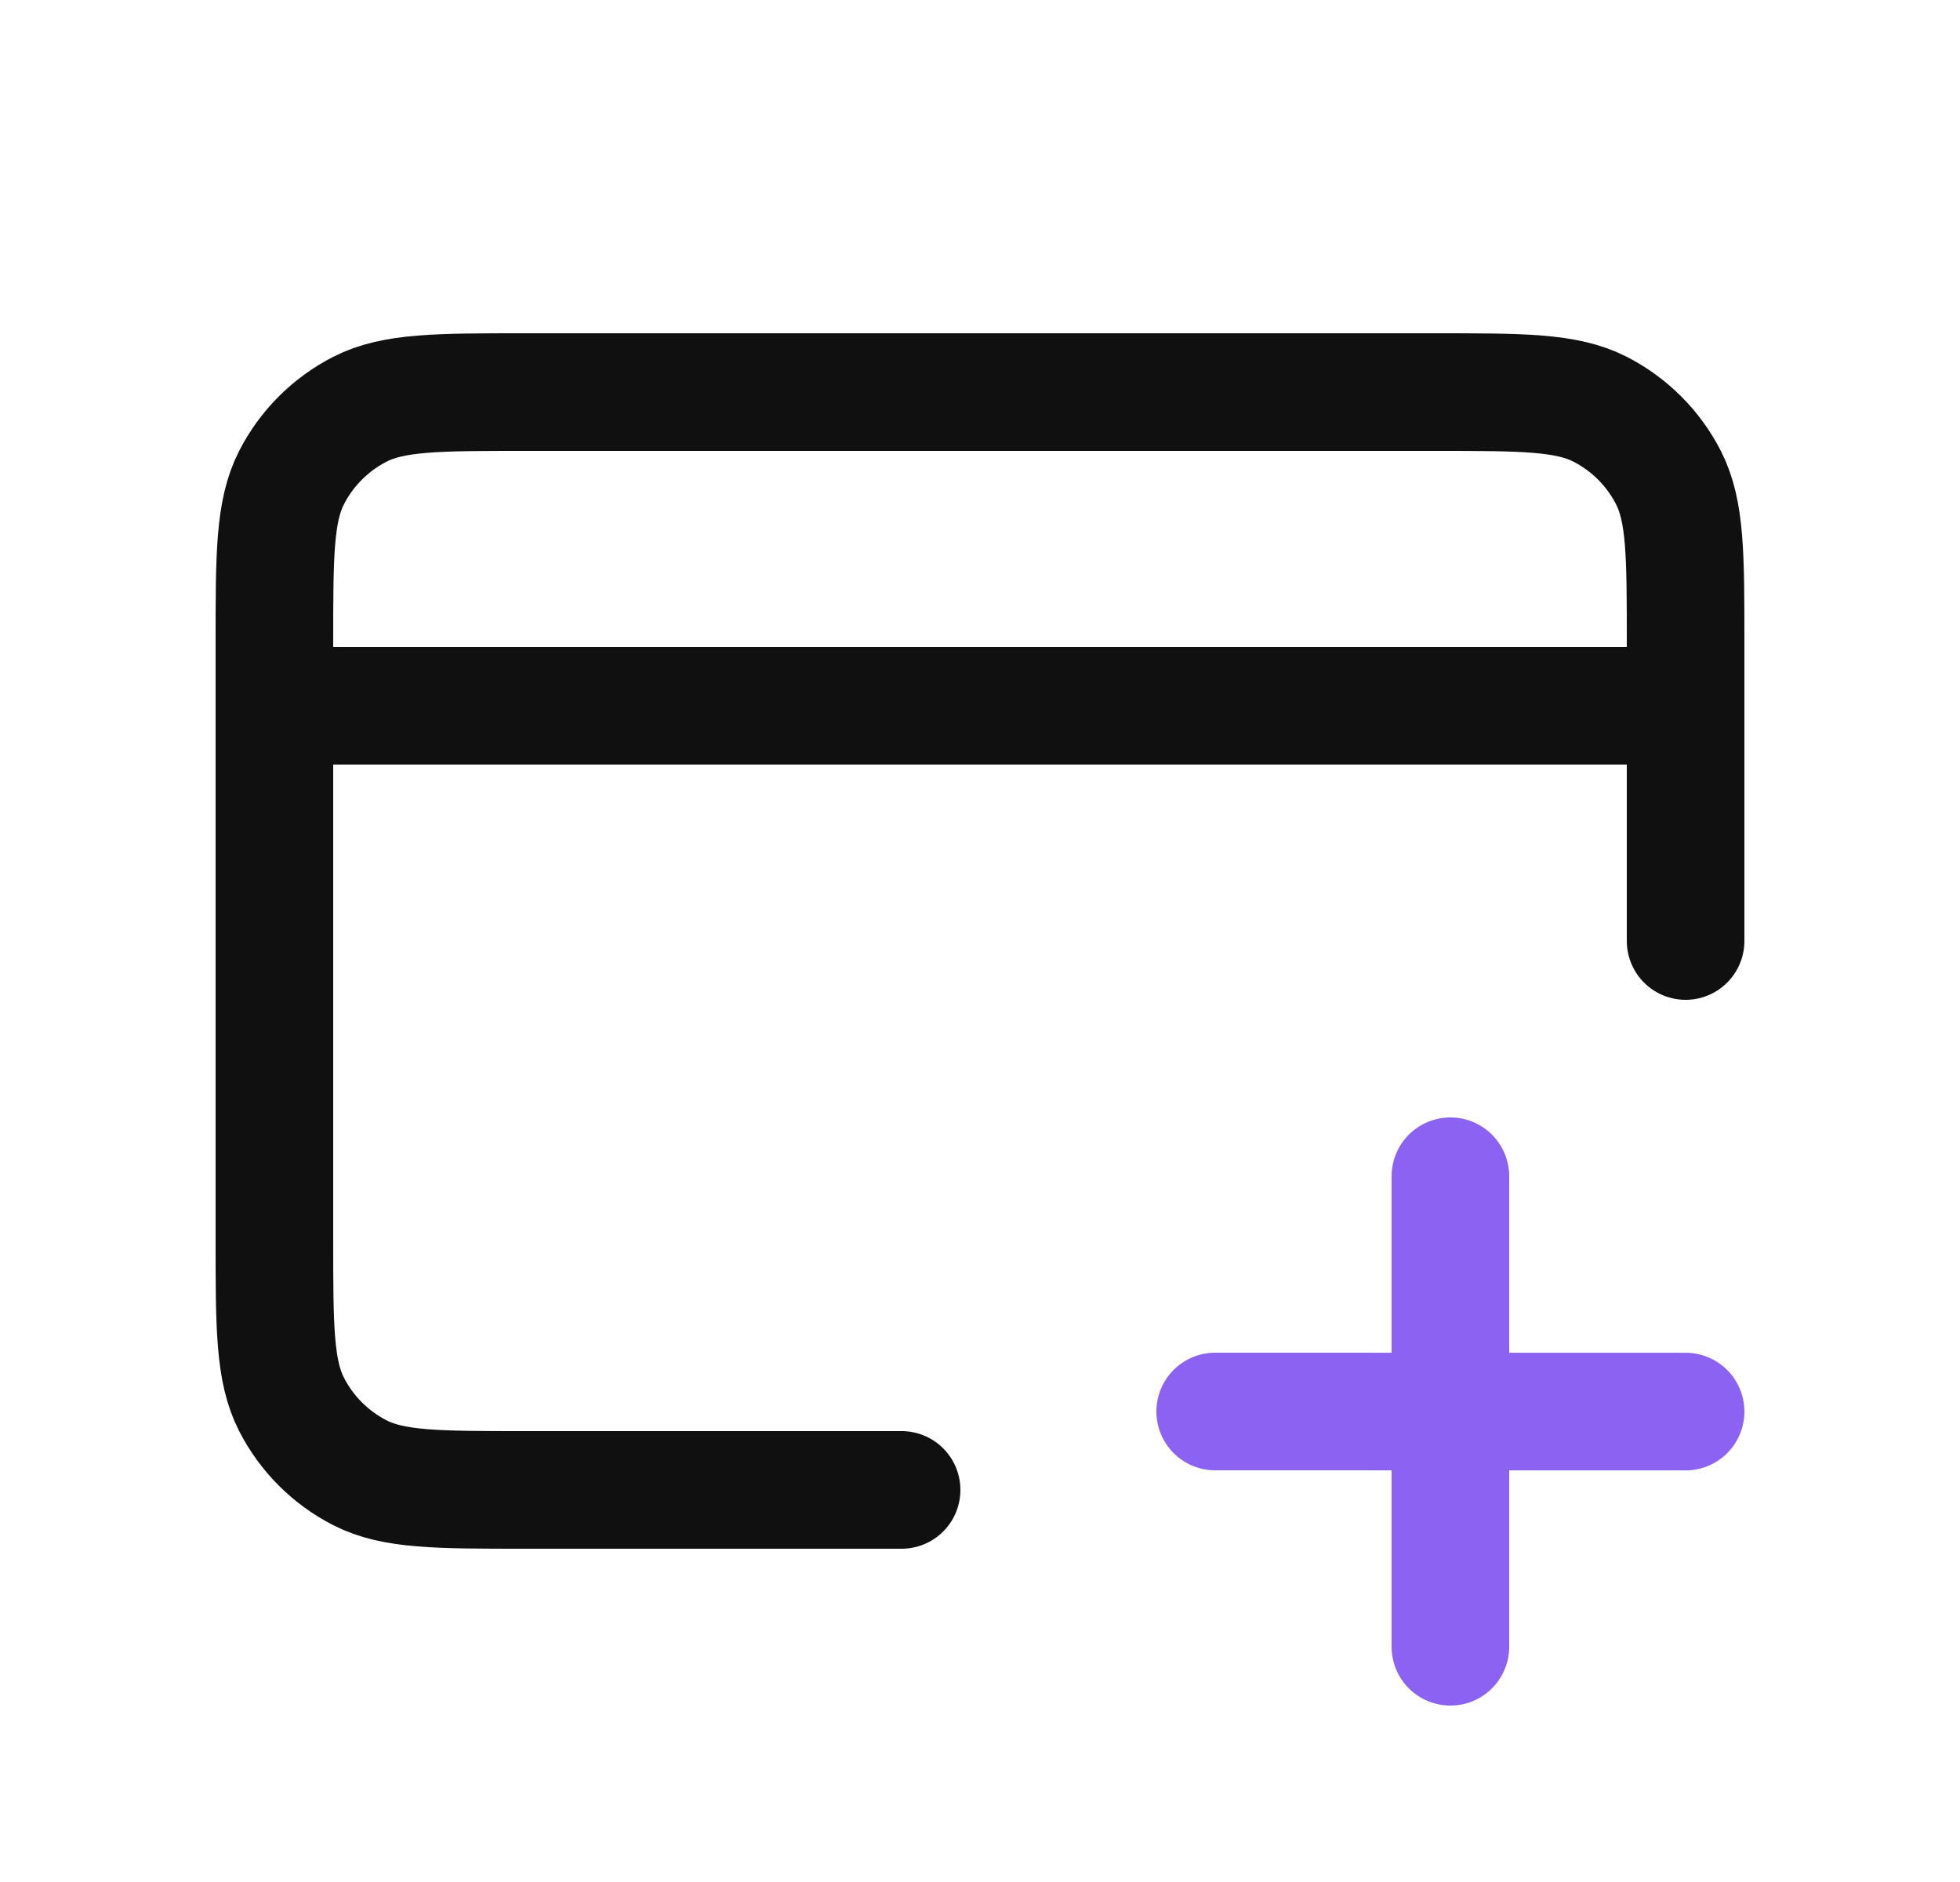<svg width="25" height="24" viewBox="0 0 25 24" fill="none" xmlns="http://www.w3.org/2000/svg">
<path d="M11.5 19H6.7C5.58 19 5.02 19 4.592 18.782C4.216 18.59 3.91 18.284 3.718 17.908C3.5 17.48 3.5 16.92 3.5 15.8V8.2C3.5 7.08 3.5 6.52 3.718 6.092C3.91 5.716 4.216 5.41 4.592 5.218C5.02 5 5.58 5 6.7 5H18.3C19.42 5 19.98 5 20.408 5.218C20.784 5.41 21.09 5.716 21.282 6.092C21.5 6.52 21.5 7.08 21.5 8.2V12M3.5 9H21.5" stroke="#101010" stroke-width="1.5" stroke-linecap="round" stroke-linejoin="round"/>
<path d="M18.5 21V18V15M21.5 18.001L15.5 18" stroke="#8B62F1" stroke-width="1.5" stroke-linecap="round" stroke-linejoin="round"/>
</svg>
